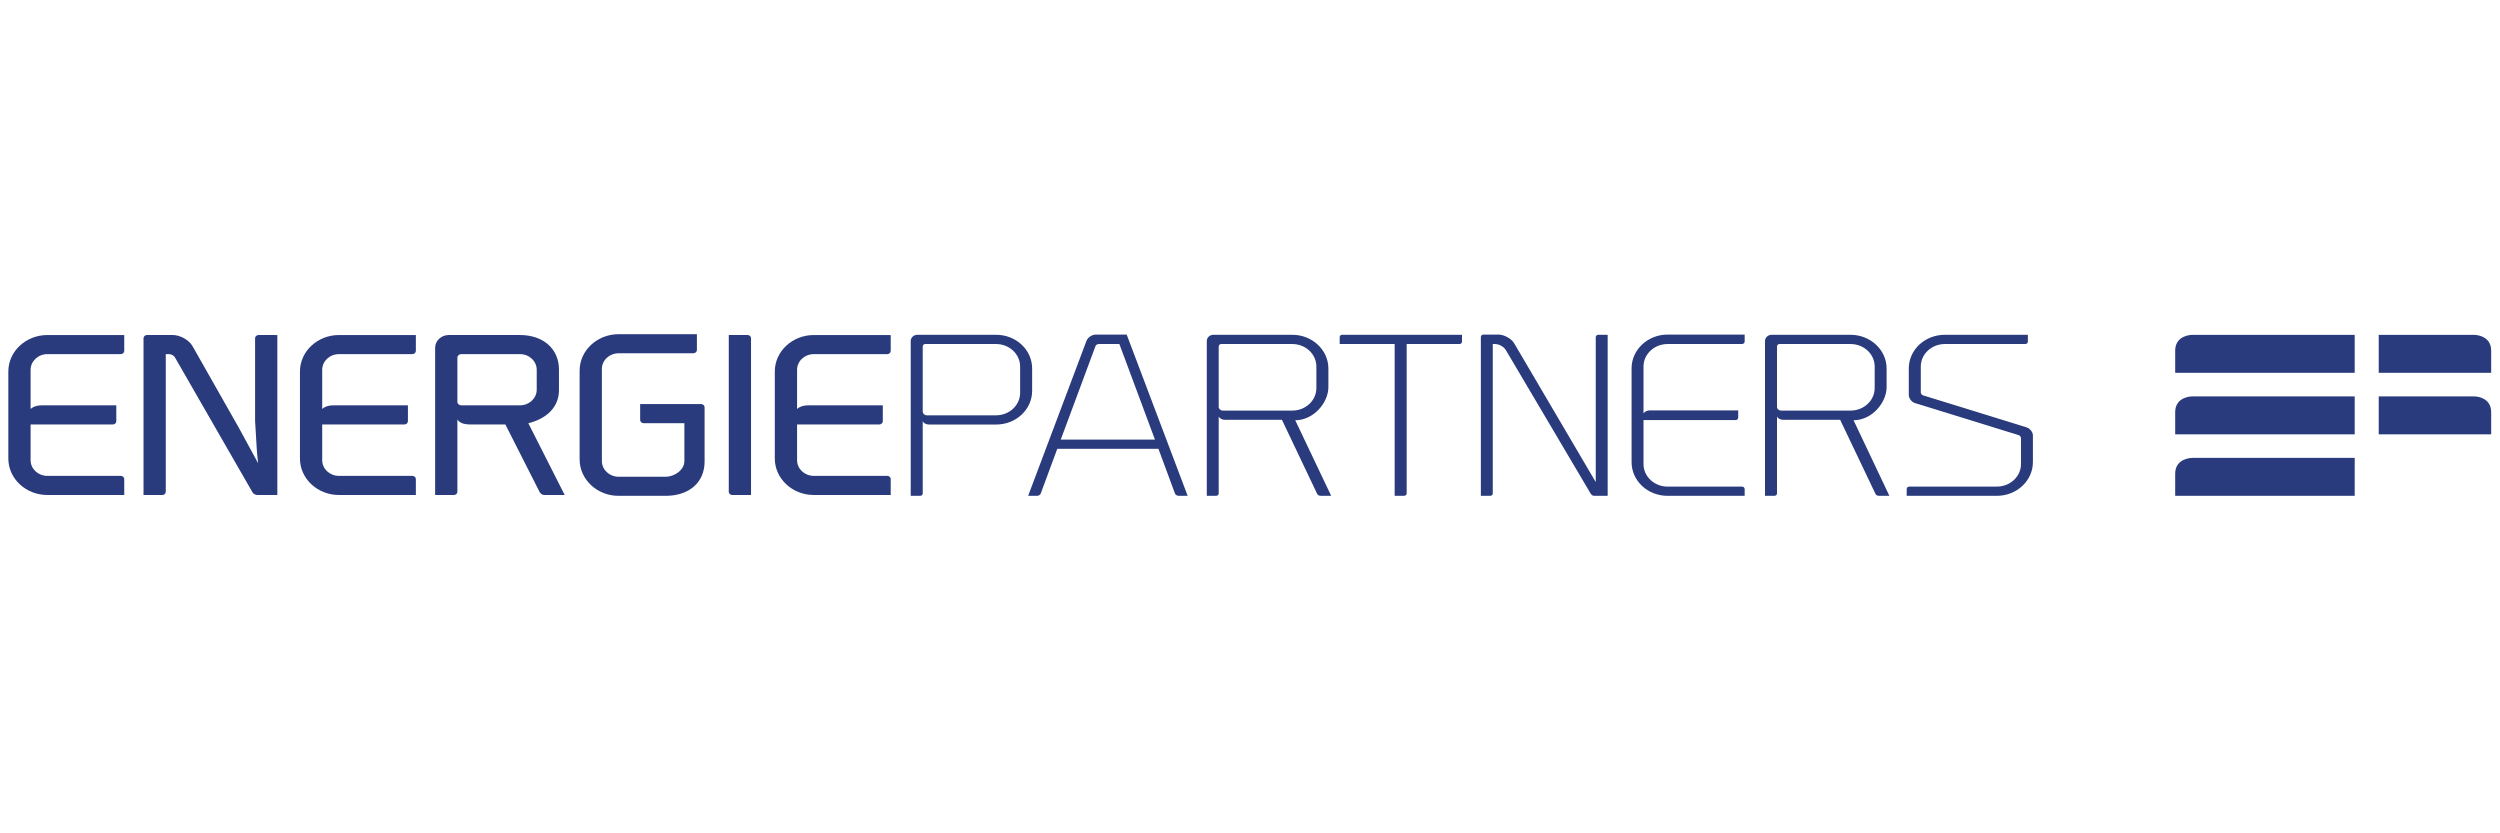 <?xml version="1.0" encoding="UTF-8"?>
<svg width="300px" height="100px" viewBox="0 0 300 100" version="1.1" xmlns="http://www.w3.org/2000/svg" xmlns:xlink="http://www.w3.org/1999/xlink">
    <!-- Generator: Sketch 52 (66869) - http://www.bohemiancoding.com/sketch -->
    <title>Artboard</title>
    <desc>Created with Sketch.</desc>
    <g id="Artboard" stroke="none" stroke-width="1" fill="none" fill-rule="evenodd">
        <g id="energie" transform="translate(1, 40)" fill="#293A7D">
            <path d="M295.917,7.566 L284.446,7.566 L284.446,12.118 L297.941,12.118 L297.941,9.46 C297.941,7.566 295.917,7.566 295.917,7.566" id="Path"></path>
            <path d="M295.917,0.184 L284.446,0.184 L284.446,4.736 L297.941,4.736 L297.941,2.078 C297.941,0.184 295.917,0.184 295.917,0.184" id="Path"></path>
            <path d="M260.023,16.842 L260.023,19.5 L281.565,19.5 L281.565,14.948 L262.048,14.948 C262.048,14.948 260.023,14.948 260.023,16.842" id="Path"></path>
            <path d="M260.023,9.46 L260.023,12.118 L281.565,12.118 L281.565,7.566 L262.048,7.566 C262.048,7.566 260.023,7.566 260.023,9.46" id="Path"></path>
            <path d="M260.023,2.078 L260.023,4.736 L281.565,4.736 L281.565,0.184 L262.048,0.184 C262.048,0.184 260.023,0.184 260.023,2.078" id="Path"></path>
            <path d="M242.175,11.281 L229.765,7.441 C229.63,7.416 229.494,7.234 229.494,7.08 L229.494,3.988 C229.494,2.493 230.788,1.283 232.385,1.283 L242.04,1.283 C242.207,1.283 242.342,1.153 242.342,0.999 L242.342,0.174 L232.385,0.174 C229.985,0.174 228.054,1.978 228.054,4.22 L228.054,7.389 C228.054,7.801 228.388,8.24 228.795,8.368 L241.215,12.208 C241.382,12.26 241.518,12.415 241.518,12.569 L241.518,15.688 C241.518,17.18 240.224,18.392 238.616,18.392 L228.106,18.392 C227.949,18.392 227.803,18.521 227.803,18.675 L227.803,19.5 L238.616,19.5 C240.996,19.5 242.948,17.696 242.948,15.457 L242.948,12.26 C242.948,11.847 242.593,11.408 242.175,11.281" id="Path"></path>
            <path d="M212.732,9.271 C212.46,9.271 212.241,9.065 212.241,8.832 L212.241,1.566 C212.241,1.411 212.377,1.283 212.544,1.283 L221.061,1.283 C222.668,1.283 223.962,2.493 223.962,3.988 L223.962,6.565 C223.962,8.059 222.668,9.271 221.061,9.271 L212.732,9.271 Z M225.392,6.461 L225.392,4.22 C225.392,1.978 223.44,0.174 221.061,0.174 L211.605,0.174 C211.166,0.174 210.801,0.51 210.801,0.922 L210.801,19.5 L211.939,19.5 C212.095,19.5 212.241,19.372 212.241,19.217 L212.241,9.965 C212.325,10.198 212.627,10.378 213.014,10.378 L219.819,10.378 L224.046,19.242 C224.098,19.398 224.296,19.5 224.453,19.5 L225.726,19.5 L221.426,10.429 C223.66,10.429 225.392,8.291 225.392,6.461 L225.392,6.461 Z" id="Shape" fill-rule="nonzero"></path>
            <path d="M194.79,4.194 L194.79,15.457 C194.79,17.697 196.721,19.5 199.111,19.5 L208.359,19.5 L208.359,18.702 C208.359,18.521 208.223,18.393 208.025,18.393 L199.111,18.393 C197.514,18.393 196.22,17.181 196.22,15.688 L196.22,10.405 L207.284,10.405 C207.451,10.405 207.586,10.276 207.586,10.096 L207.586,9.245 L196.992,9.245 C196.658,9.245 196.356,9.399 196.22,9.606 L196.22,3.988 C196.22,2.494 197.514,1.283 199.111,1.283 L208.025,1.283 C208.223,1.283 208.359,1.154 208.359,0.974 L208.359,0.149 L199.111,0.149 C196.721,0.149 194.79,1.978 194.79,4.194" id="Path"></path>
            <path d="M190.49,0.458 L190.49,17.849 L180.721,1.231 C180.418,0.664 179.51,0.149 178.821,0.149 L177.005,0.149 C176.838,0.149 176.702,0.277 176.702,0.432 L176.702,19.5 L177.83,19.5 C177.997,19.5 178.132,19.372 178.132,19.217 L178.132,1.283 L178.383,1.283 C178.905,1.283 179.458,1.592 179.729,2.056 L189.885,19.242 C190.052,19.499 190.24,19.499 190.323,19.499 L191.92,19.499 L191.92,0.174 L190.793,0.174 C190.626,0.174 190.49,0.302 190.49,0.458" id="Path"></path>
            <path d="M159.763,0.432 L159.763,1.283 L166.359,1.283 L166.359,19.5 L167.486,19.5 C167.653,19.5 167.8,19.372 167.8,19.217 L167.8,1.283 L174.135,1.283 C174.302,1.283 174.438,1.153 174.438,0.998 L174.438,0.174 L160.076,0.174 C159.909,0.174 159.763,0.277 159.763,0.431" id="Path"></path>
            <path d="M145.746,9.271 C145.464,9.271 145.245,9.065 145.245,8.832 L145.245,1.566 C145.245,1.411 145.38,1.283 145.547,1.283 L154.075,1.283 C155.671,1.283 156.966,2.493 156.966,3.988 L156.966,6.565 C156.966,8.059 155.671,9.271 154.075,9.271 L145.746,9.271 Z M158.406,6.461 L158.406,4.22 C158.406,1.978 156.444,0.174 154.075,0.174 L144.608,0.174 C144.17,0.174 143.815,0.51 143.815,0.922 L143.815,19.5 L144.942,19.5 C145.109,19.5 145.245,19.372 145.245,19.217 L145.245,9.965 C145.328,10.198 145.631,10.378 146.017,10.378 L152.833,10.378 L157.049,19.242 C157.112,19.398 157.3,19.5 157.467,19.5 L158.74,19.5 L154.429,10.429 C156.663,10.429 158.406,8.291 158.406,6.461 L158.406,6.461 Z" id="Shape" fill-rule="nonzero"></path>
            <path d="M126.291,12.749 L130.455,1.54 C130.507,1.386 130.674,1.283 130.873,1.283 L133.325,1.283 L137.594,12.749 L126.291,12.749 L126.291,12.749 Z M130.507,0.149 C130.038,0.149 129.547,0.483 129.38,0.896 L122.377,19.5 L123.452,19.5 C123.64,19.5 123.838,19.372 123.89,19.217 L125.873,13.857 L138.012,13.857 L139.995,19.217 C140.057,19.372 140.245,19.5 140.444,19.5 L141.519,19.5 L134.202,0.149 L130.507,0.149 L130.507,0.149 Z" id="Shape" fill-rule="nonzero"></path>
            <path d="M121.416,7.131 C121.416,8.626 120.122,9.838 118.525,9.838 L110.217,9.838 C109.946,9.838 109.727,9.632 109.727,9.374 L109.727,1.566 C109.727,1.411 109.862,1.283 110.029,1.283 L118.525,1.283 C120.122,1.283 121.416,2.493 121.416,3.988 L121.416,7.131 Z M122.857,4.22 C122.857,1.978 120.926,0.174 118.525,0.174 L109.09,0.174 C108.652,0.174 108.286,0.51 108.286,0.922 L108.286,19.5 L109.424,19.5 C109.591,19.5 109.727,19.372 109.727,19.217 L109.727,10.533 C109.81,10.765 110.113,10.945 110.499,10.945 L118.525,10.945 C120.926,10.945 122.857,9.141 122.857,6.9 L122.857,4.22 L122.857,4.22 Z" id="Shape" fill-rule="nonzero"></path>
            <path d="M91.977,4.577 L91.977,15.025 C91.977,17.437 94.078,19.399 96.66,19.399 L105.886,19.399 L105.886,17.489 C105.886,17.281 105.698,17.106 105.479,17.106 L96.66,17.106 C95.552,17.106 94.649,16.264 94.649,15.229 L94.649,10.934 L104.529,10.934 C104.748,10.934 104.936,10.758 104.936,10.551 L104.936,8.642 L95.926,8.642 C95.417,8.642 94.952,8.799 94.649,9.069 L94.649,4.374 C94.649,3.338 95.552,2.495 96.66,2.495 L105.479,2.495 C105.698,2.495 105.886,2.319 105.886,2.11 L105.886,0.204 L96.66,0.204 C94.078,0.204 91.977,2.165 91.977,4.577" id="Path"></path>
            <path d="M88.713,0.203 L86.452,0.203 L86.452,19.013 C86.452,19.223 86.64,19.398 86.863,19.398 L89.123,19.398 L89.123,0.585 C89.123,0.377 88.936,0.203 88.713,0.203" id="Path"></path>
            <path d="M83.14,8.489 L75.82,8.489 L75.82,10.397 C75.82,10.605 76.007,10.781 76.229,10.781 L81.126,10.781 L81.126,15.33 C81.126,16.405 79.935,17.209 78.87,17.209 L73.237,17.209 C72.128,17.209 71.225,16.364 71.225,15.33 L71.225,4.271 C71.225,3.236 72.128,2.393 73.237,2.393 L82.189,2.393 C82.43,2.393 82.627,2.22 82.627,2.009 L82.627,0.102 L73.237,0.102 C70.654,0.102 68.555,2.063 68.555,4.475 L68.555,15.126 C68.555,17.537 70.654,19.5 73.237,19.5 L78.87,19.5 C81.713,19.5 83.551,17.882 83.551,15.38 L83.551,8.872 C83.551,8.665 83.363,8.489 83.14,8.489" id="Path"></path>
            <g id="Group" transform="translate(51.2, 0)" fill-rule="nonzero">
                <path d="M3.146,8.641 C2.893,8.641 2.687,8.449 2.687,8.212 L2.687,2.926 C2.687,2.688 2.893,2.495 3.146,2.495 L10.194,2.495 C11.306,2.495 12.206,3.337 12.206,4.374 L12.206,6.762 C12.206,7.799 11.306,8.641 10.194,8.641 L3.146,8.641 Z M14.876,6.814 L14.876,4.348 C14.876,1.869 12.996,0.203 10.194,0.203 L1.651,0.203 C0.75,0.203 0.016,0.889 0.016,1.73 L0.016,19.399 L2.277,19.399 C2.499,19.399 2.687,19.223 2.687,19.014 L2.687,10.329 C2.913,10.725 3.435,10.934 4.209,10.934 L8.444,10.934 L12.565,19.065 C12.652,19.226 12.882,19.399 13.106,19.399 L15.562,19.399 L11.201,10.79 C13.537,10.199 14.876,8.753 14.876,6.814 L14.876,6.814 Z" id="Shape"></path>
            </g>
            <path d="M34.995,4.577 L34.995,15.025 C34.995,17.437 37.094,19.399 39.676,19.399 L48.902,19.399 L48.902,17.489 C48.902,17.281 48.714,17.106 48.491,17.106 L39.676,17.106 C38.567,17.106 37.665,16.264 37.665,15.229 L37.665,10.934 L47.539,10.934 C47.762,10.934 47.95,10.758 47.95,10.551 L47.95,8.642 L38.941,8.642 C38.434,8.642 37.968,8.799 37.665,9.069 L37.665,4.374 C37.665,3.338 38.567,2.495 39.676,2.495 L48.491,2.495 C48.714,2.495 48.902,2.319 48.902,2.11 L48.902,0.204 L39.676,0.204 C37.094,0.204 34.995,2.165 34.995,4.577" id="Path"></path>
            <path d="M29.61,0.585 L29.61,10.504 C29.655,11.098 29.685,11.681 29.715,12.246 C29.77,13.299 29.825,14.388 29.979,15.594 L27.649,11.313 L22.097,1.527 C21.679,0.797 20.618,0.203 19.734,0.203 L16.633,0.203 C16.41,0.203 16.223,0.377 16.223,0.585 L16.223,19.399 L18.483,19.399 C18.707,19.399 18.892,19.223 18.892,19.013 L18.892,2.495 L19.298,2.495 C19.552,2.495 19.859,2.666 19.984,2.873 L29.29,19.062 C29.382,19.24 29.652,19.399 29.857,19.399 L32.281,19.399 L32.281,0.204 L30.019,0.203 C29.797,0.203 29.61,0.378 29.61,0.585" id="Path"></path>
            <path d="M0,4.577 L0,15.025 C0,17.437 2.101,19.399 4.682,19.399 L13.91,19.399 L13.91,17.489 C13.91,17.281 13.721,17.106 13.498,17.106 L4.682,17.106 C3.574,17.106 2.672,16.264 2.672,15.229 L2.672,10.934 L12.547,10.934 C12.769,10.934 12.956,10.758 12.956,10.551 L12.956,8.642 L3.948,8.642 C3.441,8.642 2.975,8.799 2.672,9.069 L2.672,4.374 C2.672,3.338 3.574,2.495 4.682,2.495 L13.498,2.495 C13.721,2.495 13.91,2.319 13.91,2.11 L13.91,0.204 L4.682,0.204 C2.101,0.204 0,2.165 0,4.577" id="Path"></path>
        </g>
    </g>
</svg>